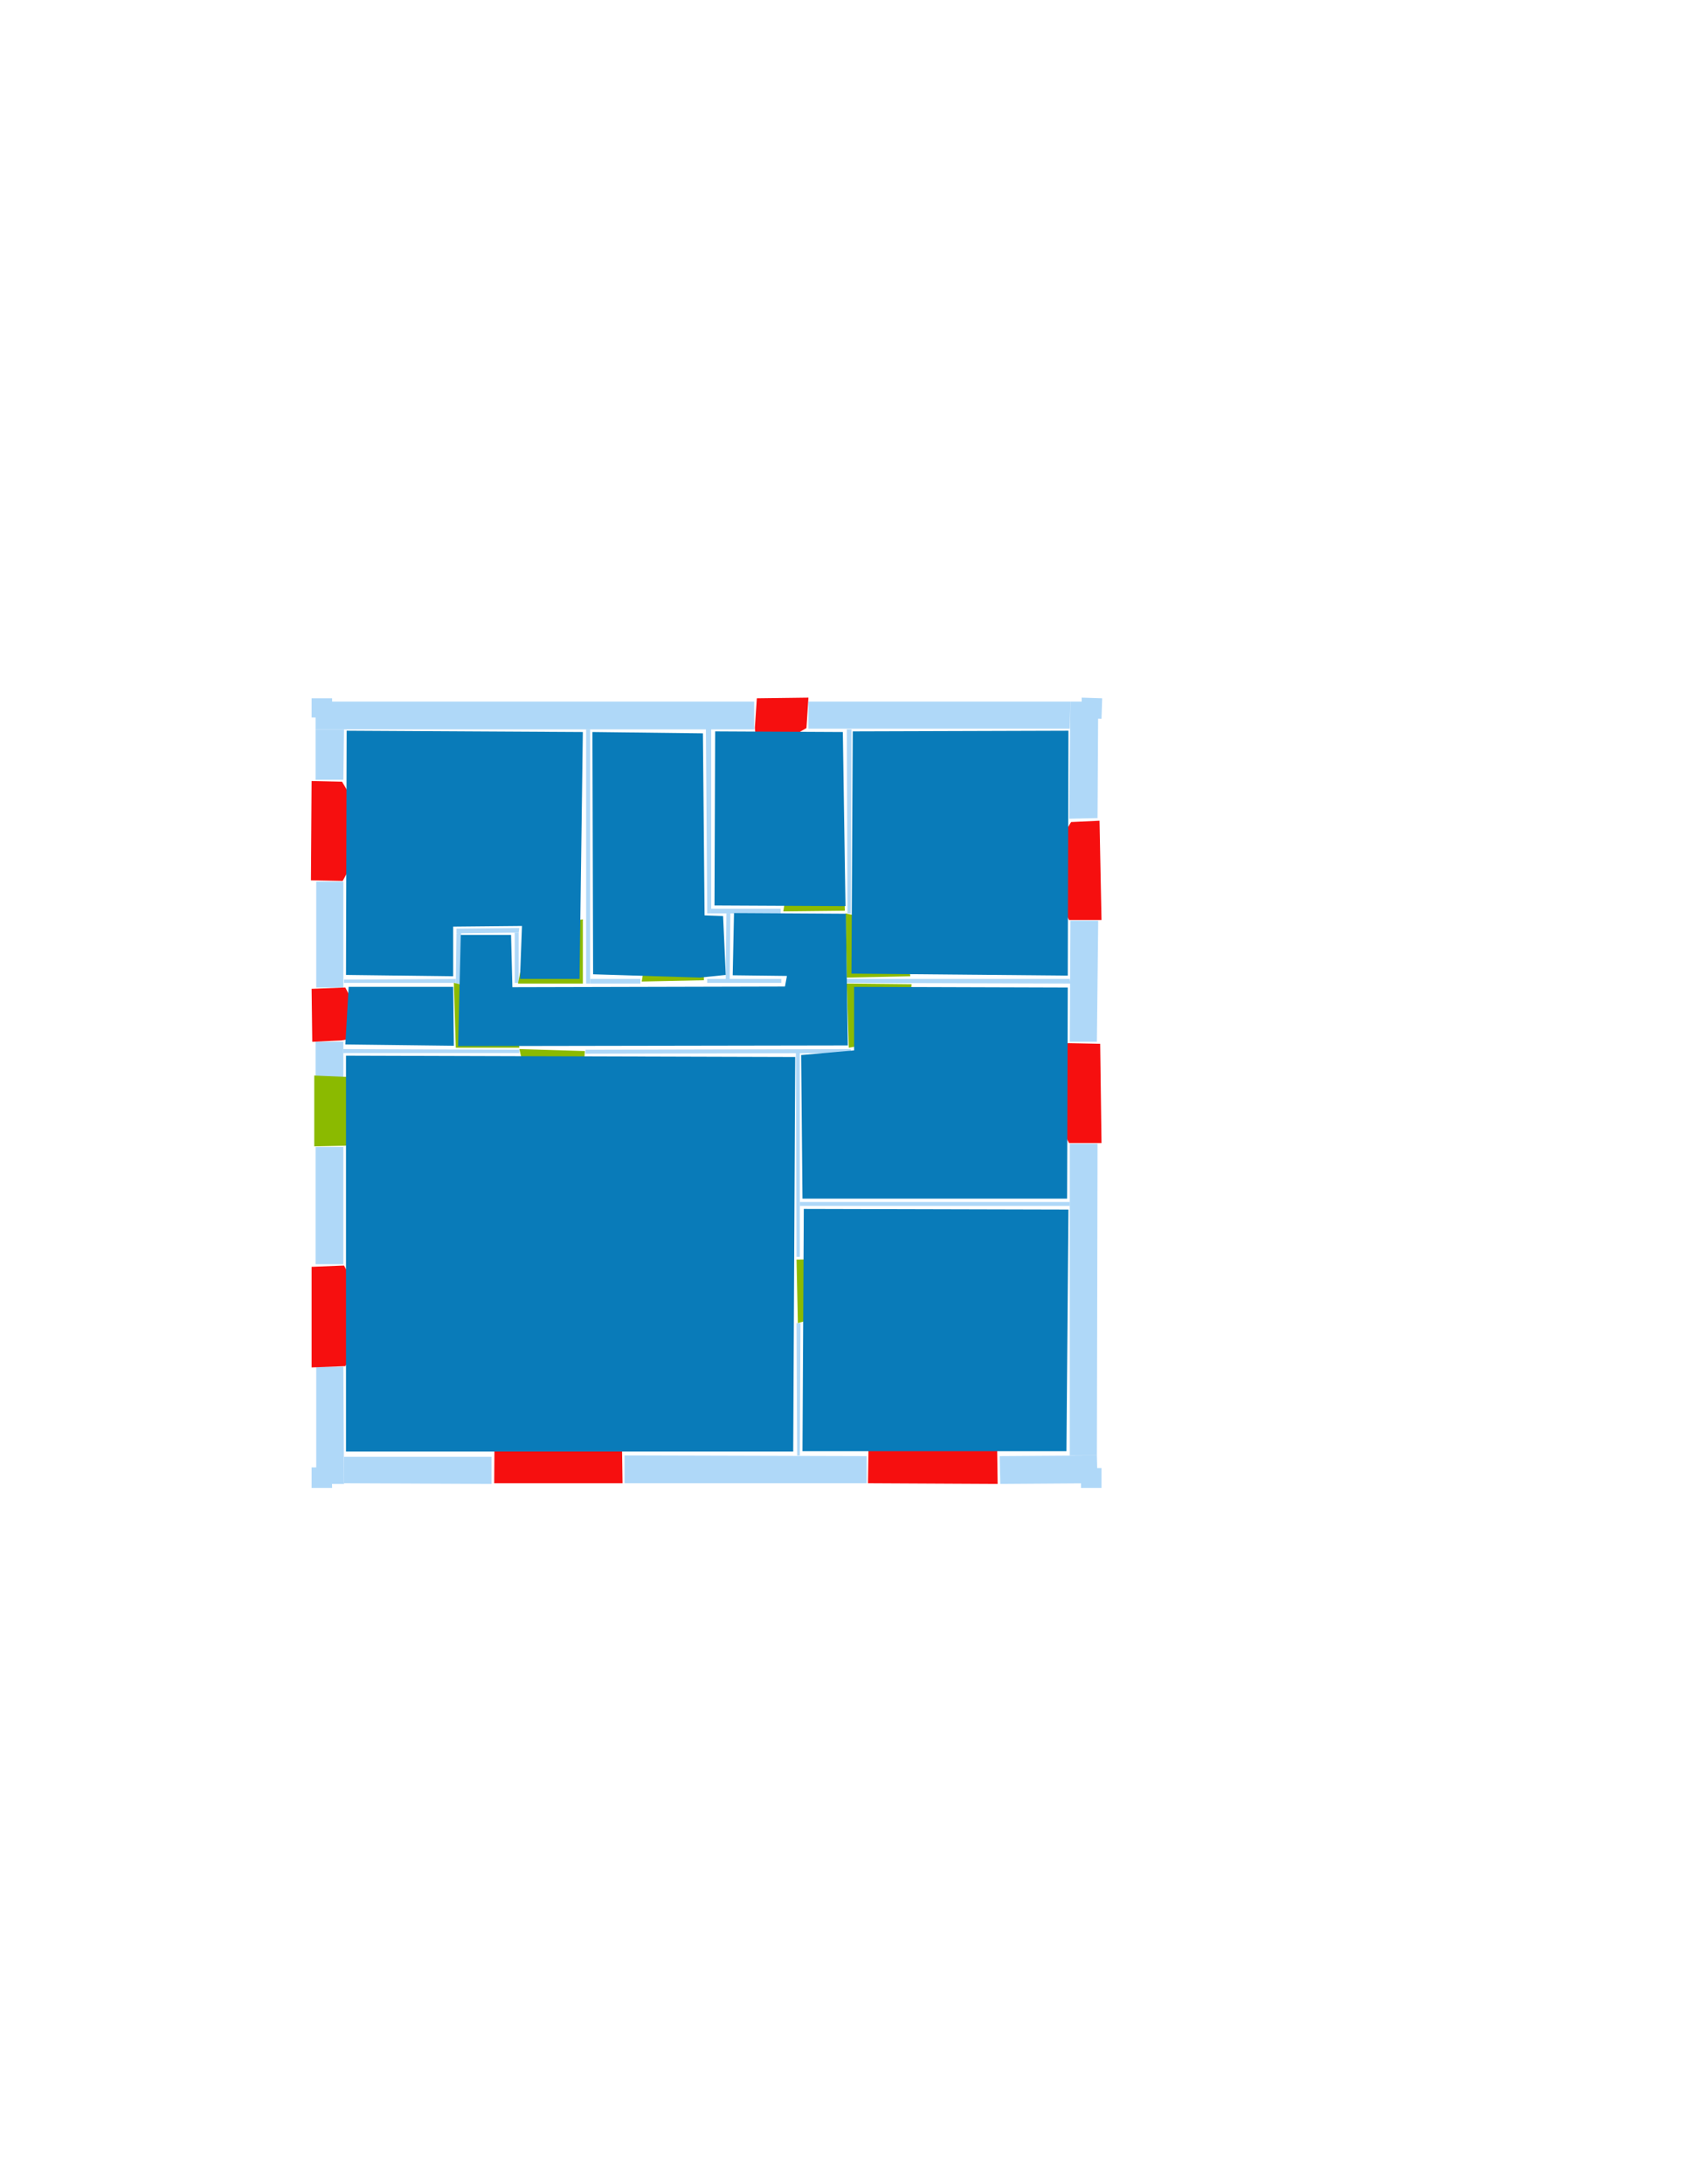 <ns0:svg xmlns:ns0="http://www.w3.org/2000/svg" version="1.1" width="2550" height="3300">
<ns0:width>2480</ns0:width>
<ns0:height>3508</ns0:height>
<ns0:nclasslabel>50</ns0:nclasslabel>
<ns0:nclassappear>4</ns0:nclassappear>
<ns0:class>Bidet-1</ns0:class>
<ns0:class>Bidet-2</ns0:class>
<ns0:class>Bidet-3</ns0:class>
<ns0:class>Bidet-4</ns0:class>
<ns0:class>Door</ns0:class>
<ns0:class>Door-1</ns0:class>
<ns0:class>Door-23</ns0:class>
<ns0:class>Oven-1</ns0:class>
<ns0:class>Oven-2</ns0:class>
<ns0:class>Oven-3</ns0:class>
<ns0:class>Oven-4</ns0:class>
<ns0:class>Parking</ns0:class>
<ns0:class>Roof</ns0:class>
<ns0:class>Room</ns0:class>
<ns0:class>Separation</ns0:class>
<ns0:class>Sink-1</ns0:class>
<ns0:class>Sink-11</ns0:class>
<ns0:class>Sink-12</ns0:class>
<ns0:class>Sink-13</ns0:class>
<ns0:class>Sink-14</ns0:class>
<ns0:class>Sink-2</ns0:class>
<ns0:class>Sink-3</ns0:class>
<ns0:class>Sink-4</ns0:class>
<ns0:class>Sink-5</ns0:class>
<ns0:class>Sink-6</ns0:class>
<ns0:class>Sofa-1</ns0:class>
<ns0:class>Sofa-3</ns0:class>
<ns0:class>Sofa-4</ns0:class>
<ns0:class>Sofa-5</ns0:class>
<ns0:class>Sofa-6</ns0:class>
<ns0:class>Sofa-7</ns0:class>
<ns0:class>Sofa-8</ns0:class>
<ns0:class>Sofa-9</ns0:class>
<ns0:class>Stairs-1</ns0:class>
<ns0:class>Table-1</ns0:class>
<ns0:class>Table-2</ns0:class>
<ns0:class>Table-3</ns0:class>
<ns0:class>Table-4</ns0:class>
<ns0:class>Table-5</ns0:class>
<ns0:class>Table-6</ns0:class>
<ns0:class>Table-7</ns0:class>
<ns0:class>Text</ns0:class>
<ns0:class>Tub-1</ns0:class>
<ns0:class>Tub-3</ns0:class>
<ns0:class>TV-1</ns0:class>
<ns0:class>TV-2</ns0:class>
<ns0:class>Wall</ns0:class>
<ns0:class>Wall-1</ns0:class>
<ns0:class>Wallieee</ns0:class>
<ns0:class>Window</ns0:class>
<ns0:polygon class="Wall" fill="#AFD8F8" id="0" transcription="" points="519,1332 478,1332 478,1492 519,1492 " />
<ns0:polygon class="Wall" fill="#AFD8F8" id="1" transcription="" points="520,1480 520,1485 689,1485 689,1479 " />
<ns0:polygon class="Wall" fill="#AFD8F8" id="2" transcription="" points="519,1574 477,1574 477,1627 519,1627 " />
<ns0:polygon class="Wall" fill="#AFD8F8" id="3" transcription="" points="519,1733 477,1733 477,1910 519,1910 " />
<ns0:polygon class="Wall" fill="#AFD8F8" id="4" transcription="" points="519,1585 519,1591 785,1591 785,1586 " />
<ns0:polygon class="Wall" fill="#AFD8F8" id="5" transcription="" points="690,1410 689,1486 697,1486 697,1409 " />
<ns0:polygon class="Wall" fill="#AFD8F8" id="6" transcription="" points="778,1485 778,1409 784,1409 784,1485 " />
<ns0:polygon class="Wall" fill="#AFD8F8" id="7" transcription="" points="519,1178 477,1178 477,1102 520,1102 " />
<ns0:polygon class="Wall" fill="#AFD8F8" id="8" transcription="" points="502,1055 471,1055 471,1084 502,1084 " />
<ns0:polygon class="Wall" fill="#AFD8F8" id="9" transcription="" points="1140,1102 1140,1060 477,1060 477,1102 " />
<ns0:polygon class="Wall" fill="#AFD8F8" id="10" transcription="" points="1222,1060 1222,1080.5 1222,1101 1617,1101 1618,1060 " />
<ns0:polygon class="Wall" fill="#AFD8F8" id="11" transcription="" points="1281,1380 1280,1102 1287,1102 1286,1380 " />
<ns0:polygon class="Wall" fill="#AFD8F8" id="12" transcription="" points="1075,1373 1075,1380 1098,1380 1180,1380 1180,1373 " />
<ns0:polygon class="Wall" fill="#AFD8F8" id="13" transcription="" points="1069,1479 1069,1485 1181,1485 1181,1479 " />
<ns0:polygon class="Wall" fill="#AFD8F8" id="14" transcription="" points="1098,1380 1104,1380 1103,1479 1097,1479 " />
<ns0:polygon class="Wall" fill="#AFD8F8" id="15" transcription="" points="968,1479 968,1486 892,1486 892,1479 " />
<ns0:polygon class="Wall" fill="#AFD8F8" id="16" transcription="" points="886,1102 892,1102 892,1486 886,1486 " />
<ns0:polygon class="Wall" fill="#AFD8F8" id="17" transcription="" points="1069,1380 1067,1101 1075,1101 1075,1380 " />
<ns0:polygon class="Wall" fill="#AFD8F8" id="18" transcription="" points="1618,1391 1660,1391 1658,1574 1617,1574 " />
<ns0:polygon class="Wall" fill="#AFD8F8" id="19" transcription="" points="1617,1479 1618,1486 1279,1485 1279,1479 " />
<ns0:polygon class="Wall" fill="#AFD8F8" id="20" transcription="" points="1617,1728 1659,1728 1658,2199 1617,2199 " />
<ns0:polygon class="Wall" fill="#AFD8F8" id="21" transcription="" points="1511,2200 1512,2242 1659,2241 1658,2199 " />
<ns0:polygon class="Wall" fill="#AFD8F8" id="22" transcription="" points="1634,2218 1665,2218 1665,2248 1634,2248 " />
<ns0:polygon class="Wall" fill="#AFD8F8" id="23" transcription="" points="1310,2200 1310,2241 944,2241 944,2199 " />
<ns0:polygon class="Wall" fill="#AFD8F8" id="24" transcription="" points="1204,1999 1205,2199 1209,2199 1210,1999 " />
<ns0:polygon class="Wall" fill="#AFD8F8" id="25" transcription="" points="885,1586 885,1592 1286,1591 1286,1585 " />
<ns0:polygon class="Wall" fill="#AFD8F8" id="26" transcription="" points="1204,1899 1203,1591 1209,1591 1209,1899 " />
<ns0:polygon class="Wall" fill="#AFD8F8" id="27" transcription="" points="1209,1816 1209,1822 1617,1822 1617,1816 " />
<ns0:polygon class="Wall" fill="#AFD8F8" id="28" transcription="" points="1659,1236 1616,1237 1618,1060 1660,1060 " />
<ns0:polygon class="Wall" fill="#AFD8F8" id="29" transcription="" points="1635,1085 1665,1086 1666,1055 1635,1054 " />
<ns0:polygon class="Wall" fill="#AFD8F8" id="30" transcription="" points="520,2201 520,2241 743,2242 743,2201 " />
<ns0:polygon class="Wall" fill="#AFD8F8" id="31" transcription="" points="478,2065 519,2065 520,2242 478,2242 " />
<ns0:polygon class="Wall" fill="#AFD8F8" id="32" transcription="" points="501,2217 471,2217 471,2248 502,2248 " />
<ns0:polygon class="Wall" fill="#AFD8F8" id="33" transcription="" points="690,1403 690,1410 784,1409 785,1402 " />
<ns0:polygon class="Window" fill="#f60f0f" id="34" transcription="" points="555,1245 517,1181 471,1180 470,1330 518,1331 554,1265 542,1253 " />
<ns0:polygon class="Window" fill="#f60f0f" id="35" transcription="" points="557,1560 522,1492 471,1494 472,1574 516,1572 538,1568 " />
<ns0:polygon class="Door" fill="#8BBA00" id="36" transcription="" points="616,1631 475,1625 475,1732 522,1731 582,1714 612,1671 " />
<ns0:polygon class="Window" fill="#f60f0f" id="37" transcription="" points="555,1977 520,1912 471,1914 471,2066 522,2064 558,1999 541,1987 " />
<ns0:polygon class="Window" fill="#f60f0f" id="38" transcription="" points="748,2103 747,2241 941,2241 939,2101 869,2125 843,2170 813,2119 " />
<ns0:polygon class="Window" fill="#f60f0f" id="39" transcription="" points="1506,2102 1508,2242 1312,2241 1314,2103 1379,2122 1410,2172 1438,2124 " />
<ns0:polygon class="Window" fill="#f60f0f" id="40" transcription="" points="1581,1661 1616,1727 1665,1727 1663,1577 1614,1576 1581,1641 1594,1650 " />
<ns0:polygon class="Window" fill="#f60f0f" id="41" transcription="" points="1581,1305 1619,1242 1662,1240 1665,1390 1616,1390 1580,1322 1596,1316 " />
<ns0:polygon class="Window" fill="#f60f0f" id="42" transcription="" points="1151,1139 1219,1100 1222,1054 1144,1055 1141,1100 1143,1120 " />
<ns0:polygon class="Door" fill="#8BBA00" id="43" transcription="" points="1275,1282 1277,1376 1184,1377 1192,1326 1230,1288 " />
<ns0:polygon class="Door" fill="#8BBA00" id="44" transcription="" points="1376,1475 1280,1477 1278,1380 1334,1392 1370,1432 " />
<ns0:polygon class="Door" fill="#8BBA00" id="45" transcription="" points="1378,1487 1280,1486 1283,1583 1338,1573 1372,1535 " />
<ns0:polygon class="Door" fill="#8BBA00" id="46" transcription="" points="1064,1385 1064,1481 970,1483 979,1429 1011,1398 " />
<ns0:polygon class="Door" fill="#8BBA00" id="47" transcription="" points="881,1389 881,1486 783,1486 793,1434 835,1397 " />
<ns0:polygon class="Door" fill="#8BBA00" id="48" transcription="" points="785,1583 689,1583 686,1485 732,1495 780,1540 " />
<ns0:polygon class="Door" fill="#8BBA00" id="49" transcription="" points="879,1680 884,1588 785,1585 799,1644 830,1672 " />
<ns0:polygon class="Door" fill="#8BBA00" id="50" transcription="" points="1300,1902 1204,1903 1206,1999 1249,1987 1295,1953 " />
<ns0:polygon class="Room" fill="#097bb9" id="51" transcription="" points="524,1104 523,1473 685,1475 685,1400 789,1399 786,1479 876,1479 881,1106 " />
<ns0:polygon class="Room" fill="#097bb9" id="52" transcription="" points="895.5,1106 896.5,1472 1057.5,1477 1097,1473 1093,1384 1065,1383 1062.5,1108 " />
<ns0:polygon class="Room" fill="#097bb9" id="53" transcription="" points="1274,1106 1278,1369 1080,1368 1081,1105 " />
<ns0:polygon class="Room" fill="#097bb9" id="54" transcription="" points="1289,1105 1287,1471 1614,1474 1615,1104 " />
<ns0:polygon class="Room" fill="#097bb9" id="55" transcription="" points="1615,1827.5 1612,2192.5 1213,2192.5 1215,1826.5 " />
<ns0:polygon class="Room" fill="#097bb9" id="56" transcription="" points="1278.5,1380.5 1281.5,1579.5 692.5,1580.5 696.5,1412.5 772.5,1412.5 774.5,1491.5 1186.5,1490.5 1189.5,1474.5 1107.5,1473.5 1109.5,1379.5 " />
<ns0:polygon class="Room" fill="#097bb9" id="57" transcription="" points="685,1491 686,1580 522,1578 527,1491 " />
<ns0:polygon class="Room" fill="#097bb9" id="58" transcription="" points="1202,1597 1199,2193 523,2193 523,1595 " />
<ns0:polygon class="Room" fill="#097bb9" id="59" transcription="" points="1614,1492 1613,1811 1213,1811 1211,1594 1291,1587 1291,1491 " />
<ns0:relation type="incident" objects="35,0" />
<ns0:relation type="incident" objects="34,0" />
<ns0:relation type="incident" objects="7,34" />
<ns0:relation type="incident" objects="9,7" />
<ns0:relation type="incident" objects="42,9" />
<ns0:relation type="incident" objects="10,42" />
<ns0:relation type="incident" objects="28,10" />
<ns0:relation type="incident" objects="41,28" />
<ns0:relation type="incident" objects="18,41" />
<ns0:relation type="incident" objects="40,18" />
<ns0:relation type="incident" objects="20,40" />
<ns0:relation type="incident" objects="21,20" />
<ns0:relation type="incident" objects="39,21" />
<ns0:relation type="incident" objects="23,39" />
<ns0:relation type="incident" objects="38,23" />
<ns0:relation type="incident" objects="30,38" />
<ns0:relation type="incident" objects="31,30" />
<ns0:relation type="incident" objects="37,31" />
<ns0:relation type="incident" objects="3,37" />
<ns0:relation type="incident" objects="36,3" />
<ns0:relation type="incident" objects="2,36" />
<ns0:relation type="incident" objects="35,2" />
<ns0:relation type="access" objects="58,50,55" />
<ns0:relation type="access" objects="58,49,56" />
<ns0:relation type="access" objects="56,45,59" />
<ns0:relation type="access" objects="56,43,53" />
<ns0:relation type="access" objects="56,44,54" />
<ns0:relation type="access" objects="56,46,52" />
<ns0:relation type="access" objects="56,47,51" />
<ns0:relation type="access" objects="56,48,57" />
<ns0:relation type="neighbour" objects="51,52" />
<ns0:relation type="neighbour" objects="57,51" />
<ns0:relation type="neighbour" objects="56,51" />
<ns0:relation type="neighbour" objects="57,56" />
<ns0:relation type="neighbour" objects="52,56" />
<ns0:relation type="neighbour" objects="53,52" />
<ns0:relation type="neighbour" objects="54,53" />
<ns0:relation type="neighbour" objects="59,54" />
<ns0:relation type="neighbour" objects="56,59" />
<ns0:relation type="neighbour" objects="56,58" />
<ns0:relation type="neighbour" objects="57,58" />
<ns0:relation type="neighbour" objects="59,58" />
<ns0:relation type="neighbour" objects="59,55" />
<ns0:relation type="neighbour" objects="55,58" />
<ns0:relation type="neighbour" objects="56,54" />
<ns0:relation type="outerP" objects="9,42,10,28,41,18,40,20,21,39,23,38,30,31,37,3,36,2,35,0,34,7" />
<ns0:relation type="incident" objects="9,42" />
<ns0:relation type="incident" objects="42,10" />
<ns0:relation type="incident" objects="10,28" />
<ns0:relation type="incident" objects="28,41" />
<ns0:relation type="incident" objects="41,18" />
<ns0:relation type="incident" objects="18,40" />
<ns0:relation type="incident" objects="40,20" />
<ns0:relation type="incident" objects="20,21" />
<ns0:relation type="incident" objects="21,39" />
<ns0:relation type="incident" objects="39,23" />
<ns0:relation type="incident" objects="23,38" />
<ns0:relation type="incident" objects="38,30" />
<ns0:relation type="incident" objects="30,31" />
<ns0:relation type="incident" objects="31,37" />
<ns0:relation type="incident" objects="3,37" />
<ns0:relation type="incident" objects="3,36" />
<ns0:relation type="incident" objects="36,2" />
<ns0:relation type="incident" objects="2,35" />
<ns0:relation type="incident" objects="35,0" />
<ns0:relation type="incident" objects="0,34" />
<ns0:relation type="incident" objects="34,7" />
<ns0:relation type="incident" objects="7,9" />
<ns0:relation type="incident" objects="9,16" />
<ns0:relation type="incident" objects="16,47" />
<ns0:relation type="incident" objects="47,6" />
<ns0:relation type="incident" objects="6,33" />
<ns0:relation type="incident" objects="33,5" />
<ns0:relation type="incident" objects="5,1" />
<ns0:relation type="incident" objects="1,0" />
<ns0:relation type="incident" objects="16,15" />
<ns0:relation type="incident" objects="46,15" />
<ns0:relation type="incident" objects="46,13" />
<ns0:relation type="incident" objects="13,14" />
<ns0:relation type="incident" objects="14,12" />
<ns0:relation type="incident" objects="12,17" />
<ns0:relation type="incident" objects="17,9" />
<ns0:relation type="incident" objects="12,43" />
<ns0:relation type="incident" objects="43,11" />
<ns0:relation type="incident" objects="11,10" />
<ns0:relation type="incident" objects="11,44" />
<ns0:relation type="incident" objects="18,19" />
<ns0:relation type="incident" objects="19,44" />
<ns0:relation type="incident" objects="19,45" />
<ns0:relation type="incident" objects="45,25" />
<ns0:relation type="incident" objects="25,49" />
<ns0:relation type="incident" objects="49,4" />
<ns0:relation type="incident" objects="4,2" />
<ns0:relation type="incident" objects="4,48" />
<ns0:relation type="incident" objects="48,1" />
<ns0:relation type="incident" objects="48,5" />
<ns0:relation type="incident" objects="25,26" />
<ns0:relation type="incident" objects="26,27" />
<ns0:relation type="incident" objects="27,20" />
<ns0:relation type="incident" objects="23,24" />
<ns0:relation type="incident" objects="24,50" />
<ns0:relation type="incident" objects="26,50" />
<ns0:relation type="neighbour" objects="51,52" />
<ns0:relation type="neighbour" objects="52,53" />
<ns0:relation type="neighbour" objects="53,54" />
<ns0:relation type="neighbour" objects="54,59" />
<ns0:relation type="neighbour" objects="59,55" />
<ns0:relation type="neighbour" objects="55,58" />
<ns0:relation type="neighbour" objects="58,57" />
<ns0:relation type="neighbour" objects="57,51" />
<ns0:relation type="neighbour" objects="56,57" />
<ns0:relation type="neighbour" objects="56,58" />
<ns0:relation type="neighbour" objects="56,59" />
<ns0:relation type="neighbour" objects="56,54" />
<ns0:relation type="neighbour" objects="56,53" />
<ns0:relation type="neighbour" objects="56,52" />
<ns0:relation type="neighbour" objects="56,51" />
<ns0:relation type="neighbour" objects="59,58" />
<ns0:relation type="access" objects="58,36,58" />
<ns0:relation type="access" objects="58,50,55" />
<ns0:relation type="access" objects="56,49,58" />
<ns0:relation type="access" objects="57,48,56" />
<ns0:relation type="access" objects="56,45,59" />
<ns0:relation type="access" objects="56,44,54" />
<ns0:relation type="access" objects="56,43,53" />
<ns0:relation type="access" objects="56,46,52" />
<ns0:relation type="access" objects="56,47,51" />
<ns0:relation type="surround" objects="9,16,47,6,33,5,1,0,34,7,9,51" />
<ns0:relation type="surround" objects="9,17,12,14,13,46,15,16,9,52" />
<ns0:relation type="surround" objects="9,42,10,11,43,12,17,9,53" />
<ns0:relation type="surround" objects="10,28,41,18,19,44,11,10,54" />
<ns0:relation type="surround" objects="19,18,40,20,27,26,25,45,19,59" />
<ns0:relation type="surround" objects="27,20,21,39,23,24,50,26,27,55" />
<ns0:relation type="surround" objects="1,48,4,35,1,57" />
<ns0:relation type="surround" objects="33,6,47,15,46,13,14,12,43,11,44,19,45,25,49,4,48,5,33,56" />
<ns0:relation type="surround" objects="4,49,25,26,50,24,23,38,30,31,37,3,36,2,4,58" />
</ns0:svg>